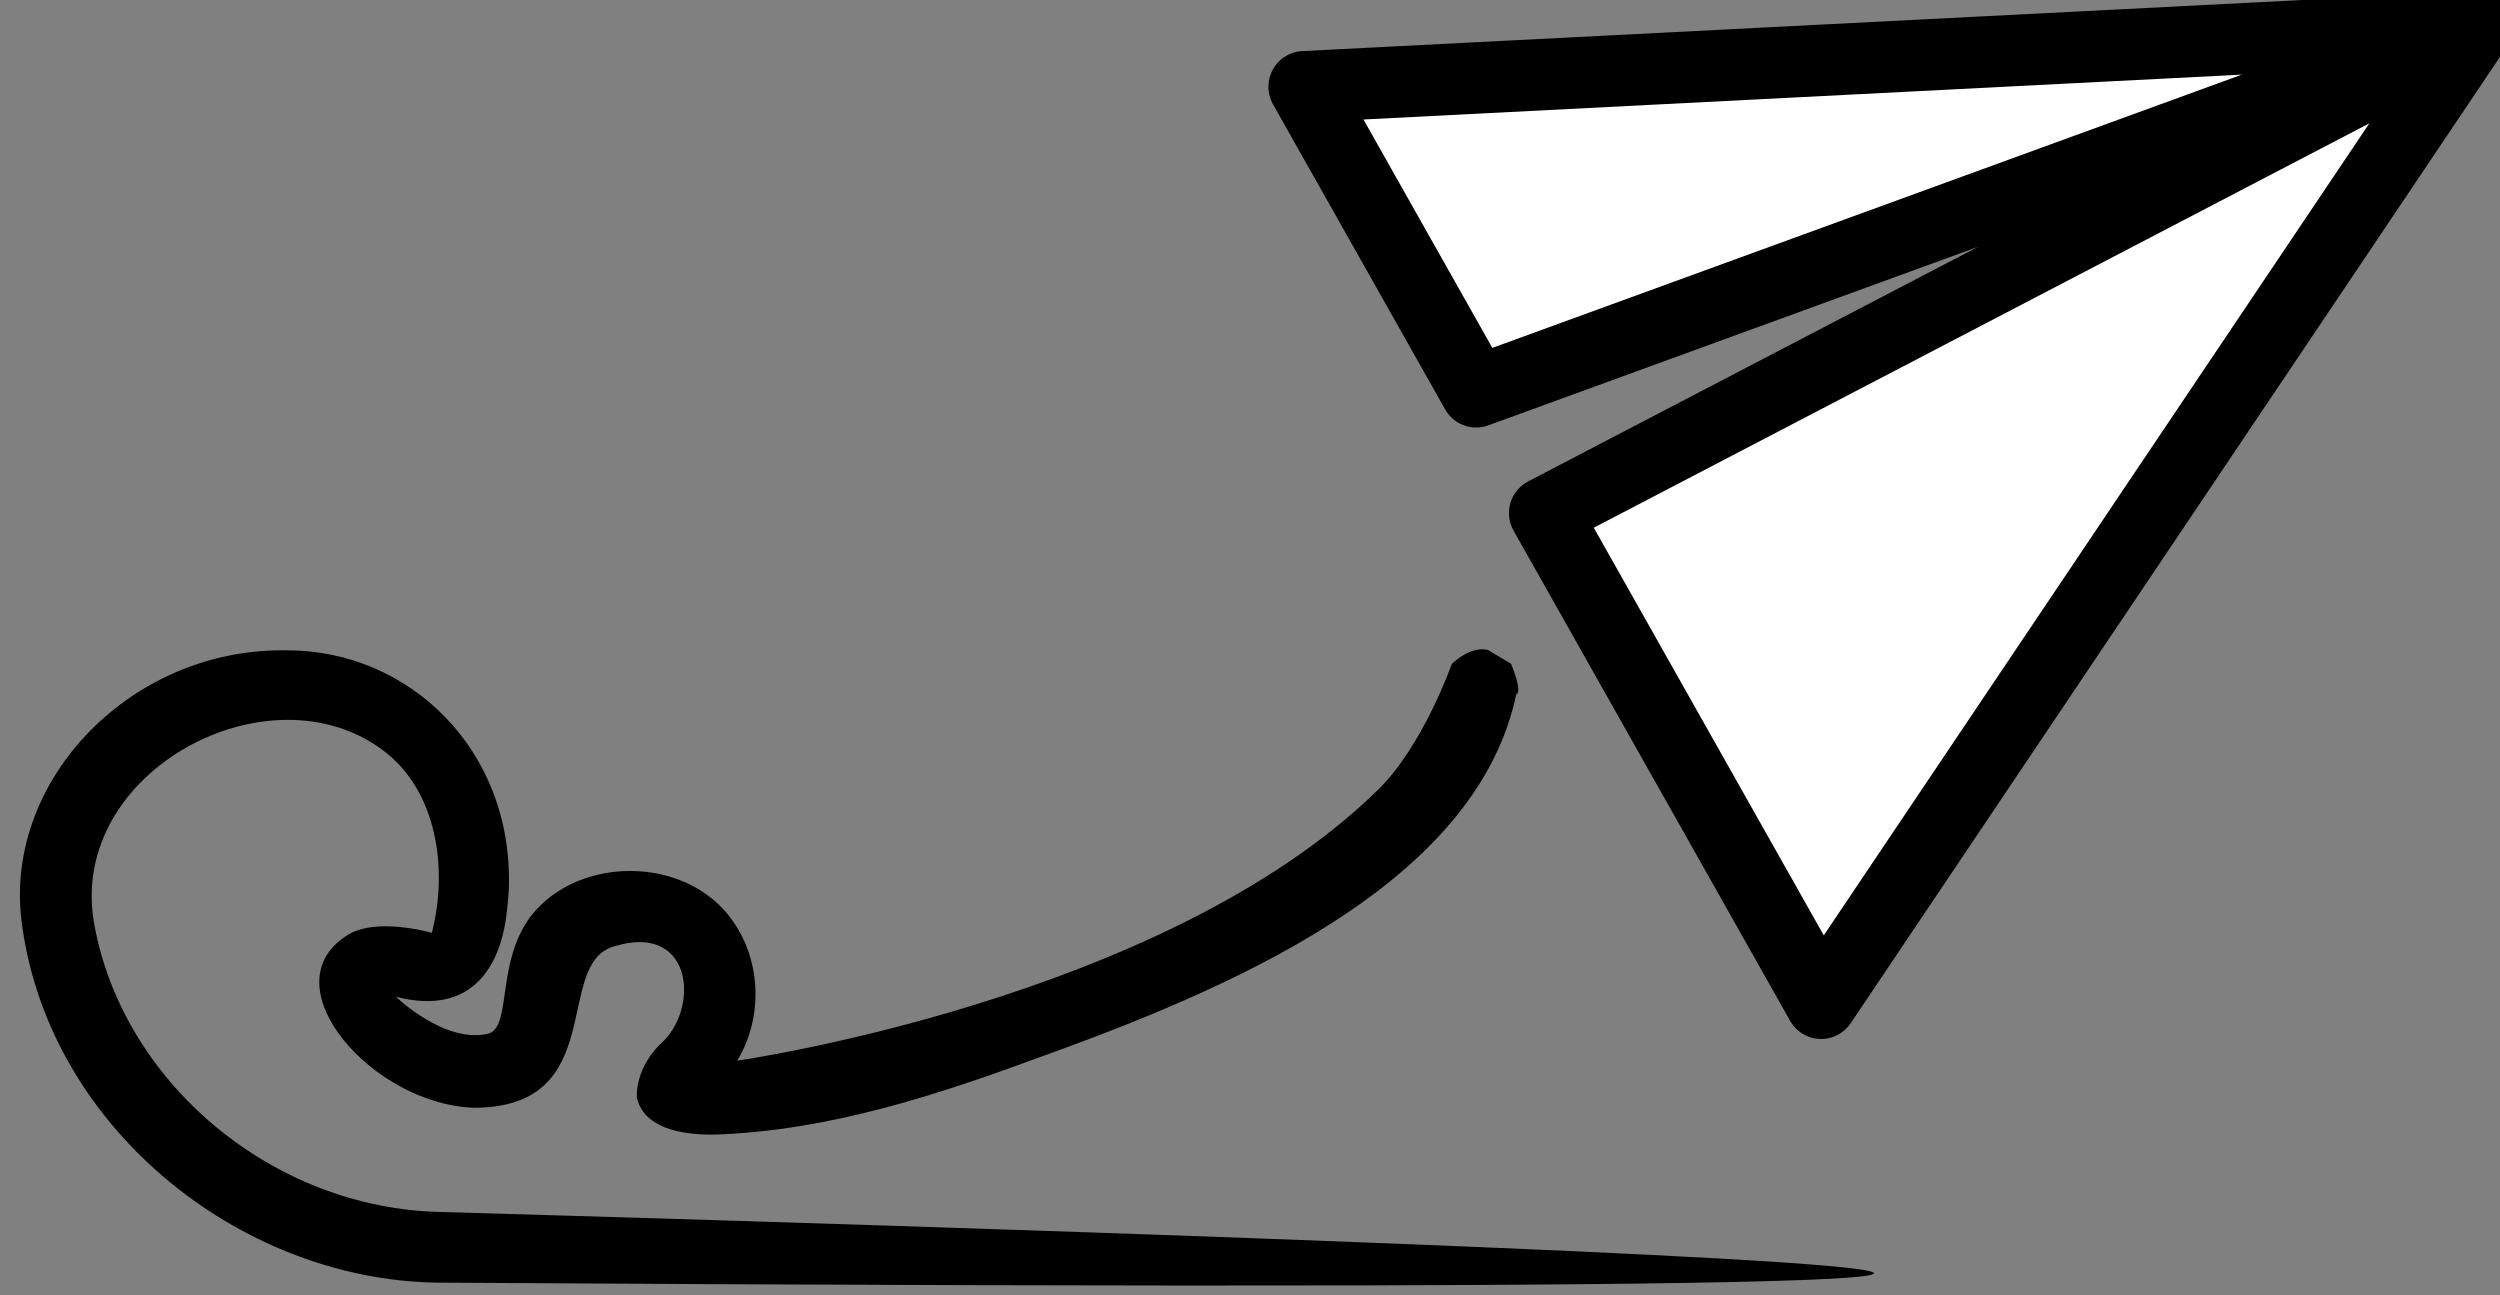 <?xml version="1.0" encoding="UTF-8" standalone="no"?>
<!DOCTYPE svg PUBLIC "-//W3C//DTD SVG 1.1//EN" "http://www.w3.org/Graphics/SVG/1.1/DTD/svg11.dtd">
<svg width="100%" height="100%" viewBox="0 0 413 214" version="1.1" xmlns="http://www.w3.org/2000/svg" xmlns:xlink="http://www.w3.org/1999/xlink" xml:space="preserve" xmlns:serif="http://www.serif.com/" style="fill-rule:evenodd;clip-rule:evenodd;stroke-linecap:round;stroke-linejoin:round;stroke-miterlimit:1.5;">
    <rect x="0" y="0" width="413" height="214" fill="#808080" stroke="none"/>
    <g transform="matrix(1,0,0,1,-1066.84,-1566.19)">
        <g transform="matrix(1,0,0,1,0,-0.03)">
            <g transform="matrix(7.146,0,0,5.556,-46145.4,-88780.8)">
                <path d="M6613.46,16280.5C6616.22,16280.5 6618.68,16283.4 6618.57,16287.6C6618.56,16287.8 6618.55,16288 6618.53,16288.2C6618.41,16289.8 6617.77,16291.4 6615.96,16290.8C6615.96,16290.8 6617.08,16292.2 6618.09,16291.9C6618.65,16291.7 6618.26,16289.8 6619.08,16288.4C6620.11,16286.7 6622.38,16286.6 6623.53,16288.2C6624.39,16289.4 6624.51,16291.3 6623.85,16292.7C6623.85,16292.7 6633.66,16290.9 6638.62,16284.7C6639.69,16283.4 6640.37,16280.9 6640.37,16280.9C6640.89,16280.3 6641.22,16280.5 6641.22,16280.5L6641.74,16280.9C6642.02,16281.8 6641.86,16281.8 6641.86,16281.8C6640.98,16287.2 6635.79,16290.3 6631.05,16292.5C6628.53,16293.7 6625.97,16294.8 6623.27,16294.9C6622.54,16294.9 6621.69,16294.7 6621.53,16293.8C6621.53,16293.8 6621.46,16292.9 6622.16,16292.1C6622.98,16291 6622.77,16288.6 6621.01,16289.3C6619.58,16289.8 6620.91,16294.1 6617.76,16294.1C6615.43,16294 6613.03,16290.5 6614.8,16289C6615.46,16288.4 6616.79,16288.9 6616.79,16288.9C6617.17,16287 6616.91,16284.7 6615.69,16283.5C6613.05,16280.9 6608.37,16284.1 6608.98,16288.6C6609.62,16293.3 6613.07,16297.1 6617.01,16297.2C6617.01,16297.2 6691.61,16299.9 6616.89,16299.3C6612.29,16299.2 6607.87,16294.6 6607.3,16288.5C6606.92,16284.3 6609.88,16280.4 6613.46,16280.5Z" style="fill-rule:nonzero;"/>
            </g>
            <g transform="matrix(1.894,3.357,-3.35,1.898,42672.3,-52897.9)">
                <path d="M7026.54,16270L7019,16315.1L7003.99,16315.1L7026.54,16270L7049.09,16315.1L7024.97,16315.1L7026.54,16270" style="fill:white;stroke:black;stroke-width:3.06px;"/>
            </g>
        </g>
    </g>
</svg>
